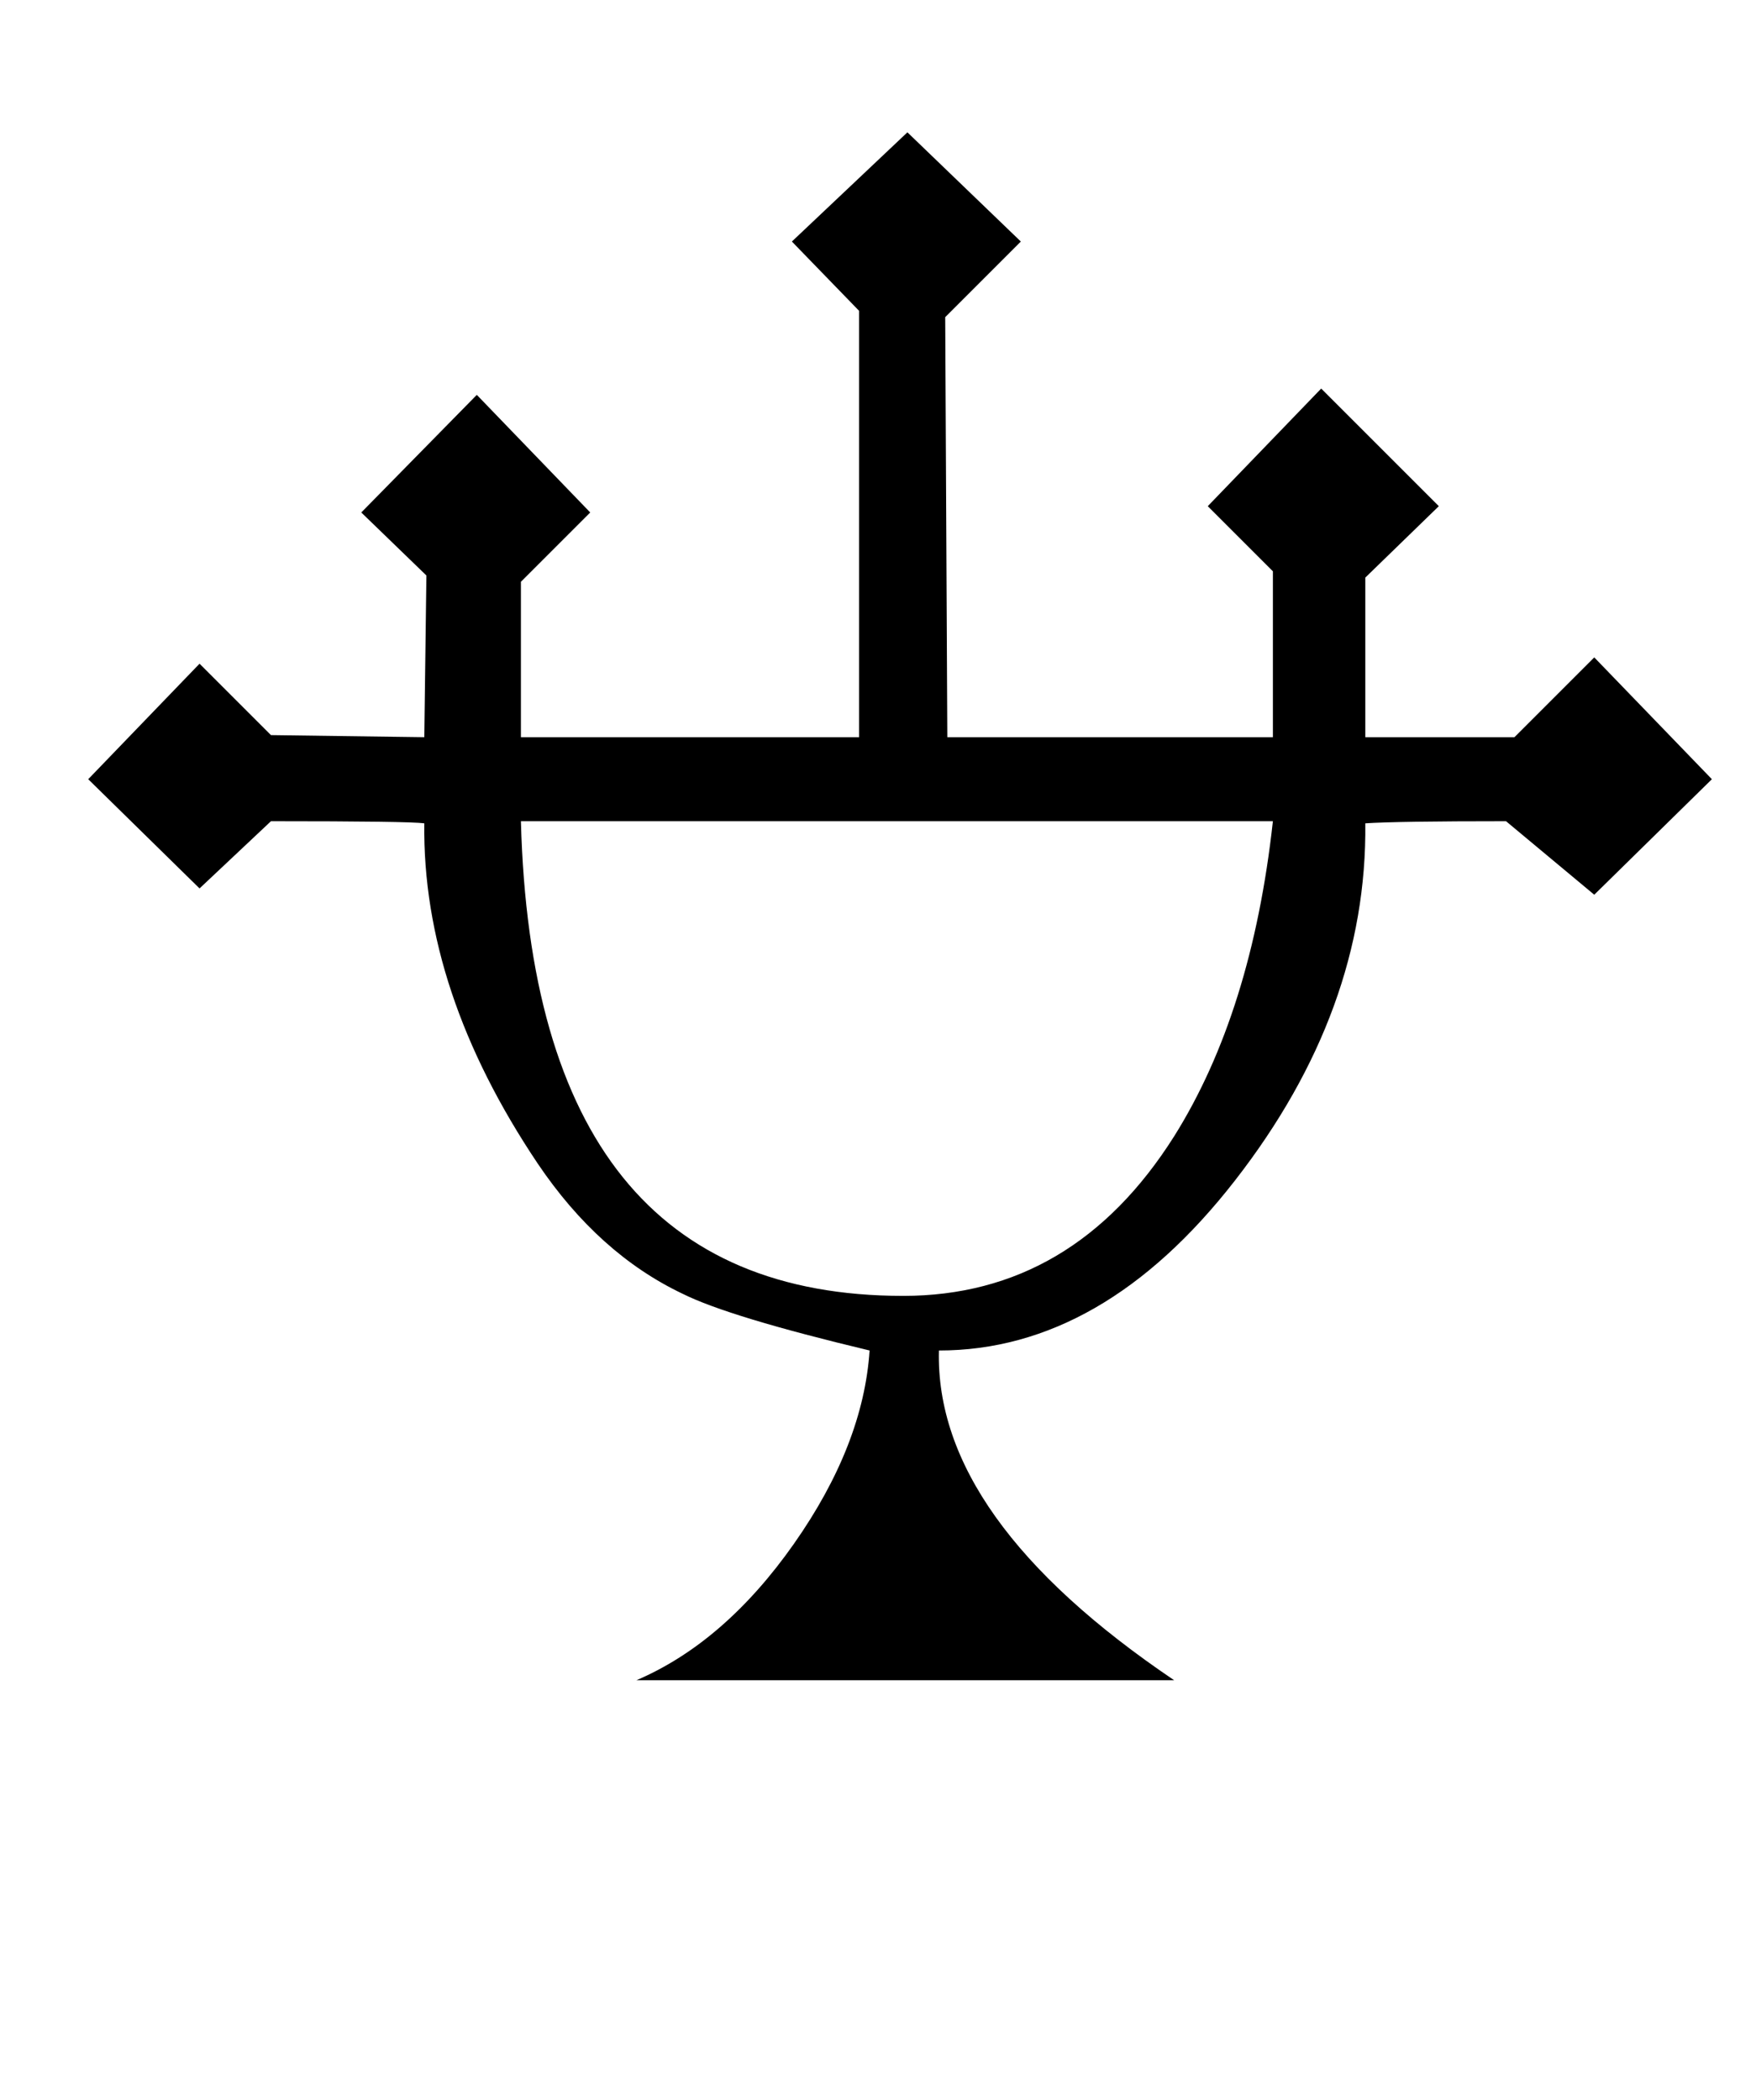 <?xml version="1.0" standalone="no"?>
<!DOCTYPE svg PUBLIC "-//W3C//DTD SVG 1.1//EN" "http://www.w3.org/Graphics/SVG/1.1/DTD/svg11.dtd" >
<svg xmlns="http://www.w3.org/2000/svg" xmlns:xlink="http://www.w3.org/1999/xlink" version="1.1" viewBox="-10 0 836 1000">
   <path fill="currentColor"
d="M805 371l-56 55l-42 -35q-52 0 -67 1q1 89 -62 170t-141 81q-2 80 112 157h-256q42 -18 75 -65t36 -92q-67 -16 -89 -27q-40 -19 -69 -62q-55 -82 -54 -162q-7 -1 -73 -1l-34 32l-53 -52l53 -55l34 34l73 1l1 -77l-31 -30l55 -56l54 56l-33 33v74h161v-203l-32 -33
l55 -52l54 52l-36 36l1 200h155v-79l-31 -31l54 -56l56 56l-35 34v76h71l38 -38zM596 391h-358q6 226 182 226q81 0 129 -76q37 -59 47 -150z" />
</svg>
